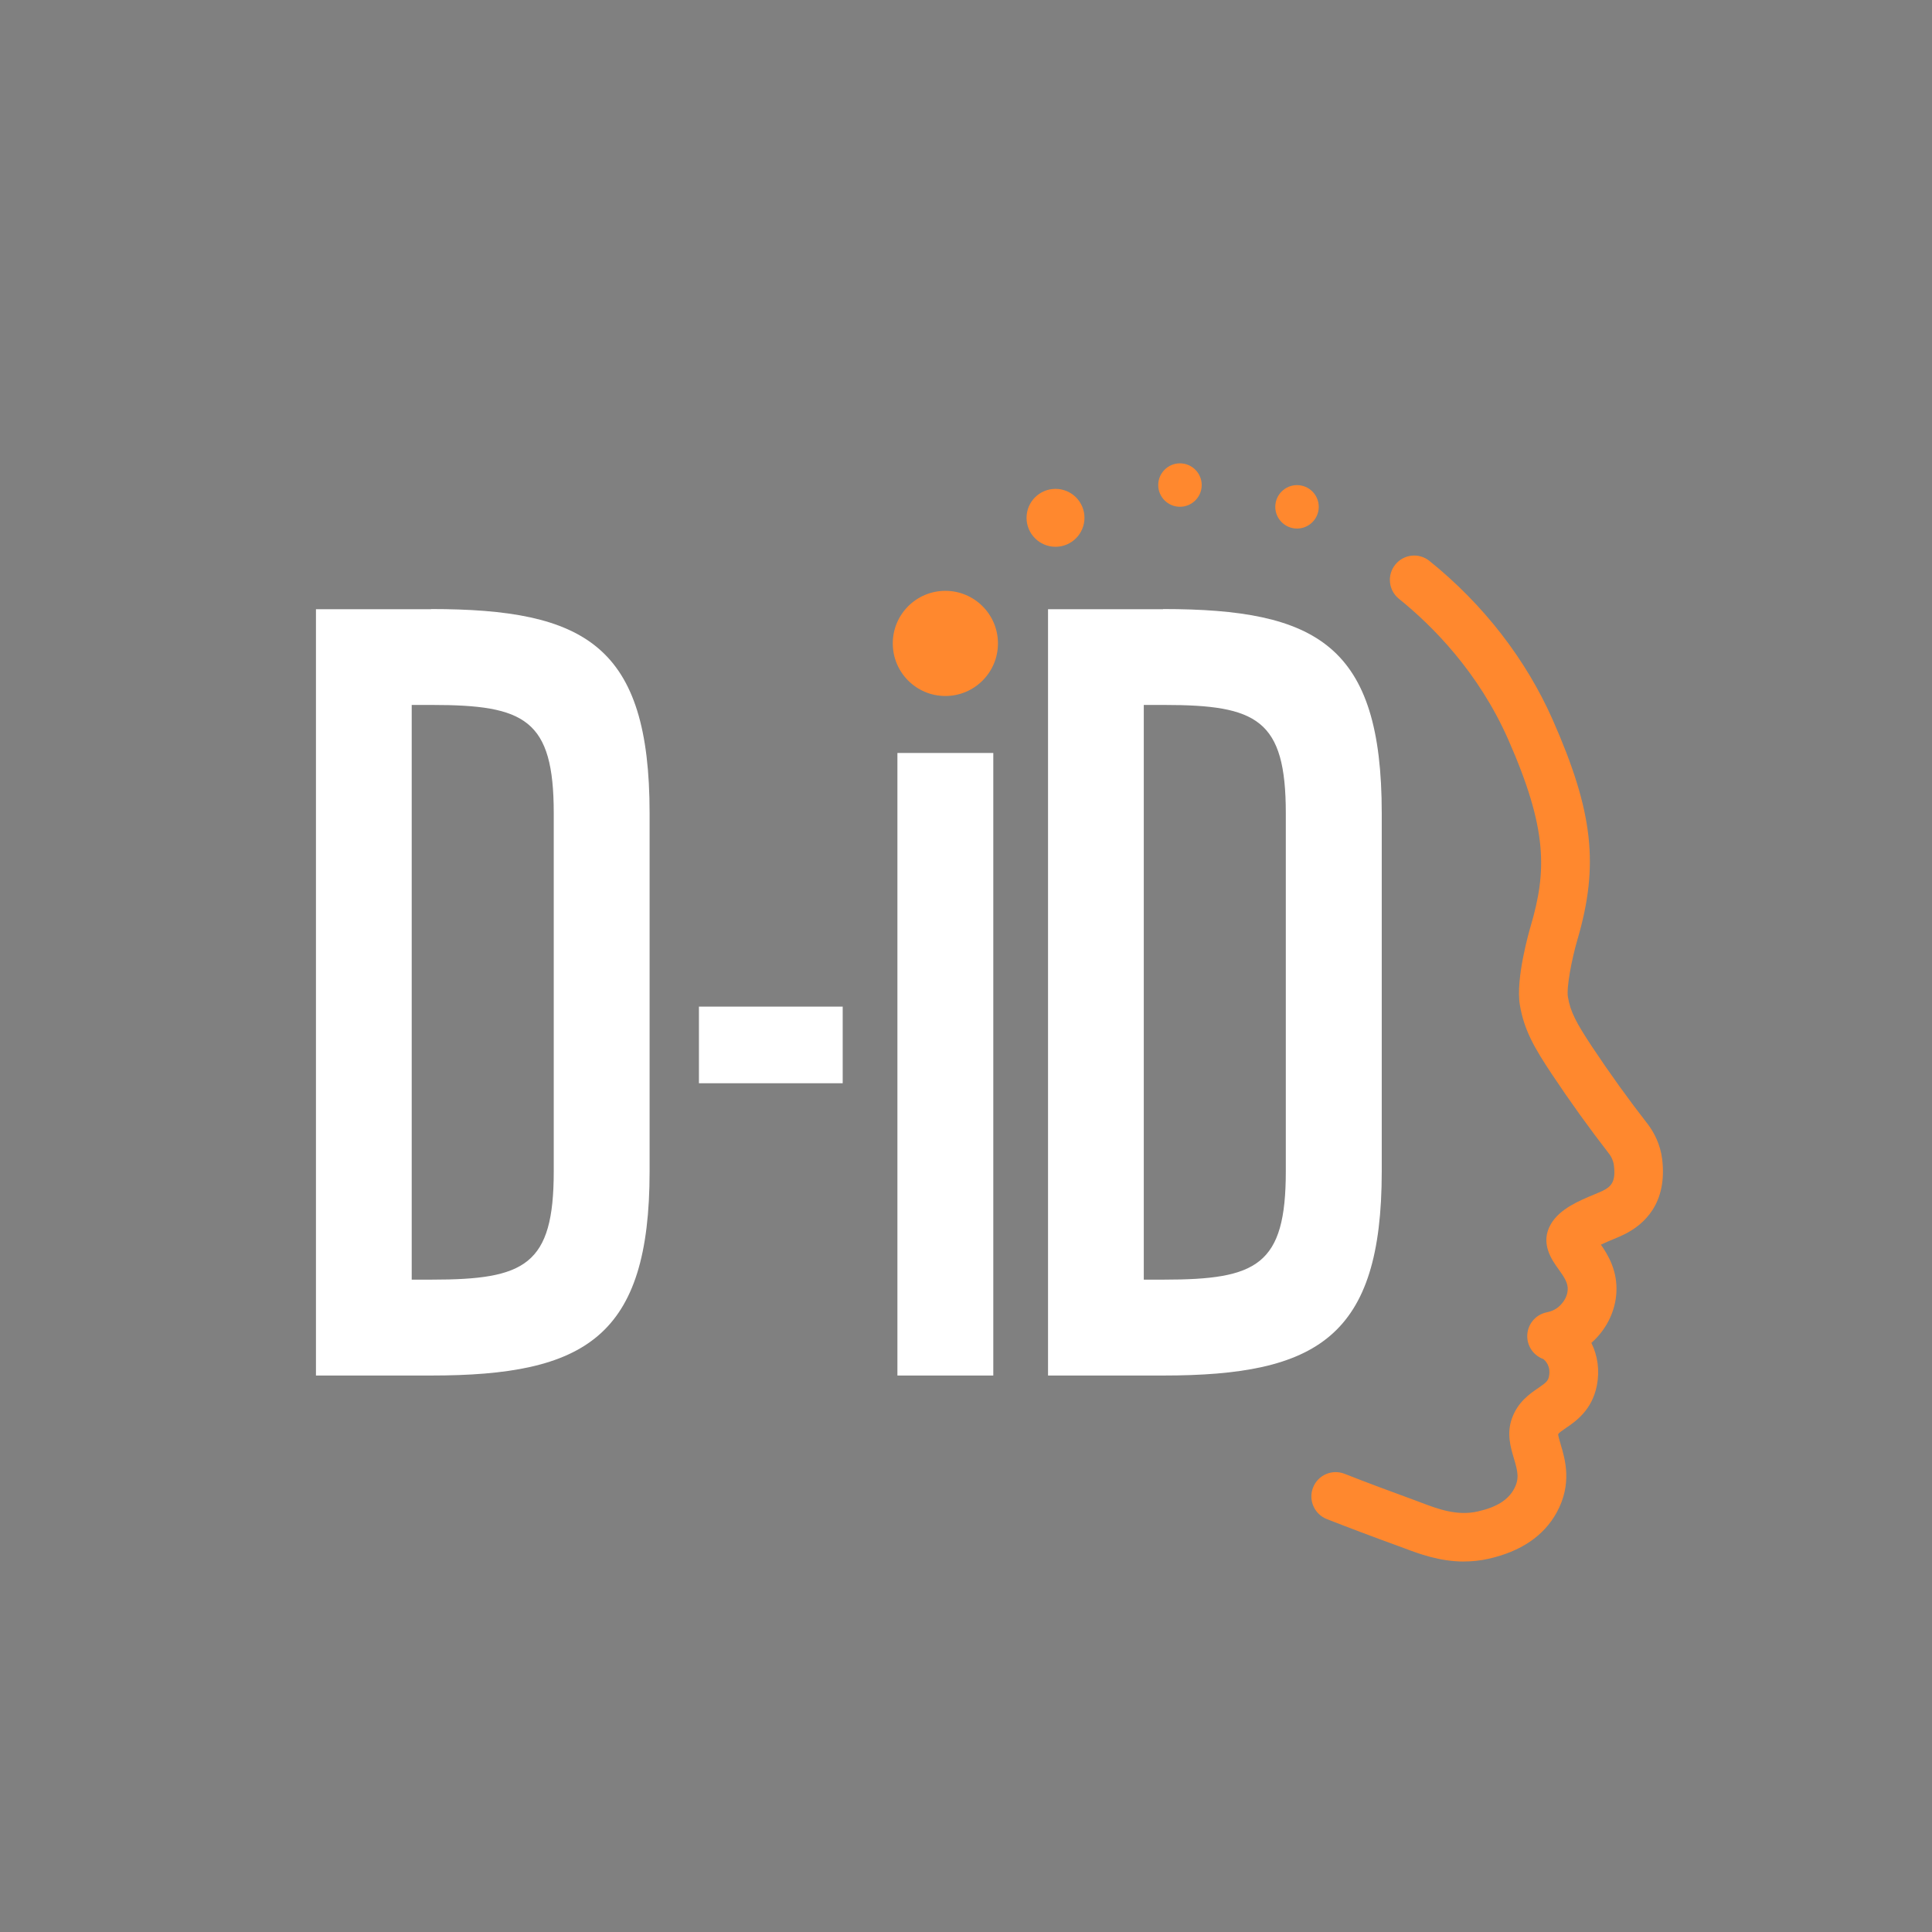 <svg viewBox="0 0 40 40" xmlns="http://www.w3.org/2000/svg">
  <rect x="0" y="0" width="40" height="40" style="fill: rgb(128,128,128);"></rect>
  <g clip-path="url(#clip0_269_13)" transform="matrix(0.429, 0, 0, 0.429, 6.327, 9.593)" style="background-color: f4f3f2">
    <path d="M6.052 7.041H0.5V44.023H6.052C13.5 44.023 16.602 42.169 16.602 34.172V16.883C16.602 8.791 13.503 7.032 6.052 7.032V7.038V7.041ZM11.976 34.172C11.976 38.702 10.59 39.395 6.096 39.395H5.121V11.66H6.096C10.584 11.66 11.976 12.353 11.976 16.883V34.172Z" fill="white"></path>
    <path d="M18.983 26.219V29.917H25.921V26.219H18.983Z" fill="white"></path>
    <path d="M28.562 13.978V44.023H33.189V13.978H28.562Z" fill="white"></path>
    <path d="M41.382 7.041H35.831V44.023H41.382C48.831 44.023 51.936 42.169 51.936 34.172V16.883C51.936 8.791 48.837 7.032 41.382 7.032V7.038V7.041ZM47.306 34.172C47.306 38.702 45.92 39.395 41.426 39.395H40.452V11.66H41.426C45.914 11.66 47.306 12.353 47.306 16.883V34.172Z" fill="white"></path>
    <path d="M30.876 11.228C32.278 11.228 33.414 10.092 33.414 8.69C33.414 7.289 32.278 6.153 30.876 6.153C29.474 6.153 28.338 7.289 28.338 8.69C28.338 10.092 29.474 11.228 30.876 11.228Z" fill="#FF882E"></path>
    <path d="M36.191 4.027C36.962 4.027 37.589 3.402 37.589 2.629C37.589 1.856 36.962 1.232 36.191 1.232C35.42 1.232 34.794 1.856 34.794 2.629C34.794 3.402 35.42 4.027 36.191 4.027Z" fill="#FF882E"></path>
    <path d="M42.198 2.096C42.777 2.096 43.247 1.626 43.247 1.048C43.247 0.471 42.777 0 42.198 0C41.619 0 41.149 0.471 41.149 1.048C41.149 1.626 41.619 2.096 42.198 2.096Z" fill="#FF882E"></path>
    <path d="M47.847 3.147C48.426 3.147 48.896 2.677 48.896 2.099C48.896 1.522 48.426 1.051 47.847 1.051C47.268 1.051 46.798 1.522 46.798 2.099C46.798 2.677 47.268 3.147 47.847 3.147Z" fill="#FF882E"></path>
    <path d="M55.907 53C54.728 53 53.729 52.624 53.008 52.352L52.742 52.254C51.537 51.816 50.373 51.377 49.285 50.951C48.683 50.714 48.384 50.033 48.621 49.429C48.857 48.825 49.539 48.529 50.142 48.766C51.212 49.186 52.358 49.616 53.549 50.048C53.643 50.084 53.741 50.119 53.838 50.157C54.645 50.462 55.561 50.809 56.565 50.584C57.464 50.383 58.022 50.039 58.314 49.509C58.589 49.012 58.504 48.659 58.314 48.023C58.155 47.49 57.96 46.827 58.214 46.107C58.498 45.302 59.074 44.908 59.496 44.621C59.883 44.354 59.963 44.283 60.007 44.058C60.105 43.561 59.827 43.3 59.73 43.226C59.289 43.066 58.976 42.652 58.959 42.166C58.938 41.592 59.334 41.088 59.895 40.973C59.996 40.952 60.3 40.89 60.545 40.641C60.672 40.514 60.891 40.247 60.911 39.889C60.929 39.56 60.755 39.291 60.468 38.891C60.149 38.45 59.555 37.627 60.105 36.703C60.539 35.972 61.458 35.59 62.197 35.282C62.35 35.217 62.489 35.161 62.596 35.11C63.039 34.891 63.234 34.648 63.139 33.87C63.11 33.636 63 33.449 62.929 33.349C61.946 32.081 61.03 30.808 60.132 29.458C59.34 28.262 58.808 27.382 58.601 26.133C58.391 24.88 59.047 22.592 59.124 22.334C59.907 19.669 59.942 17.641 58.037 13.321C56.598 10.064 54.376 7.835 52.766 6.538C52.261 6.132 52.181 5.392 52.589 4.888C52.996 4.382 53.735 4.302 54.24 4.711C56.84 6.804 58.894 9.454 60.185 12.373C62.144 16.812 62.433 19.394 61.378 22.994C61.101 23.939 60.846 25.301 60.92 25.748C61.041 26.479 61.319 26.991 62.09 28.161C62.959 29.467 63.845 30.698 64.8 31.924C64.808 31.936 64.817 31.945 64.823 31.957C65.069 32.294 65.379 32.851 65.47 33.582C65.724 35.708 64.614 36.73 63.639 37.212C63.497 37.283 63.308 37.364 63.101 37.449C62.953 37.511 62.723 37.606 62.513 37.707C62.864 38.21 63.319 38.974 63.26 40.017C63.213 40.86 62.841 41.672 62.212 42.299C62.161 42.35 62.108 42.4 62.052 42.447C62.362 43.072 62.457 43.786 62.318 44.502C62.084 45.695 61.296 46.234 60.826 46.554C60.625 46.69 60.492 46.785 60.448 46.856C60.456 46.96 60.525 47.182 60.572 47.348C60.785 48.061 61.139 49.257 60.377 50.637C59.753 51.768 58.645 52.517 57.088 52.867C56.681 52.959 56.288 52.997 55.912 52.997L55.907 53Z" fill="#FF882E"></path>
  </g>
</svg>